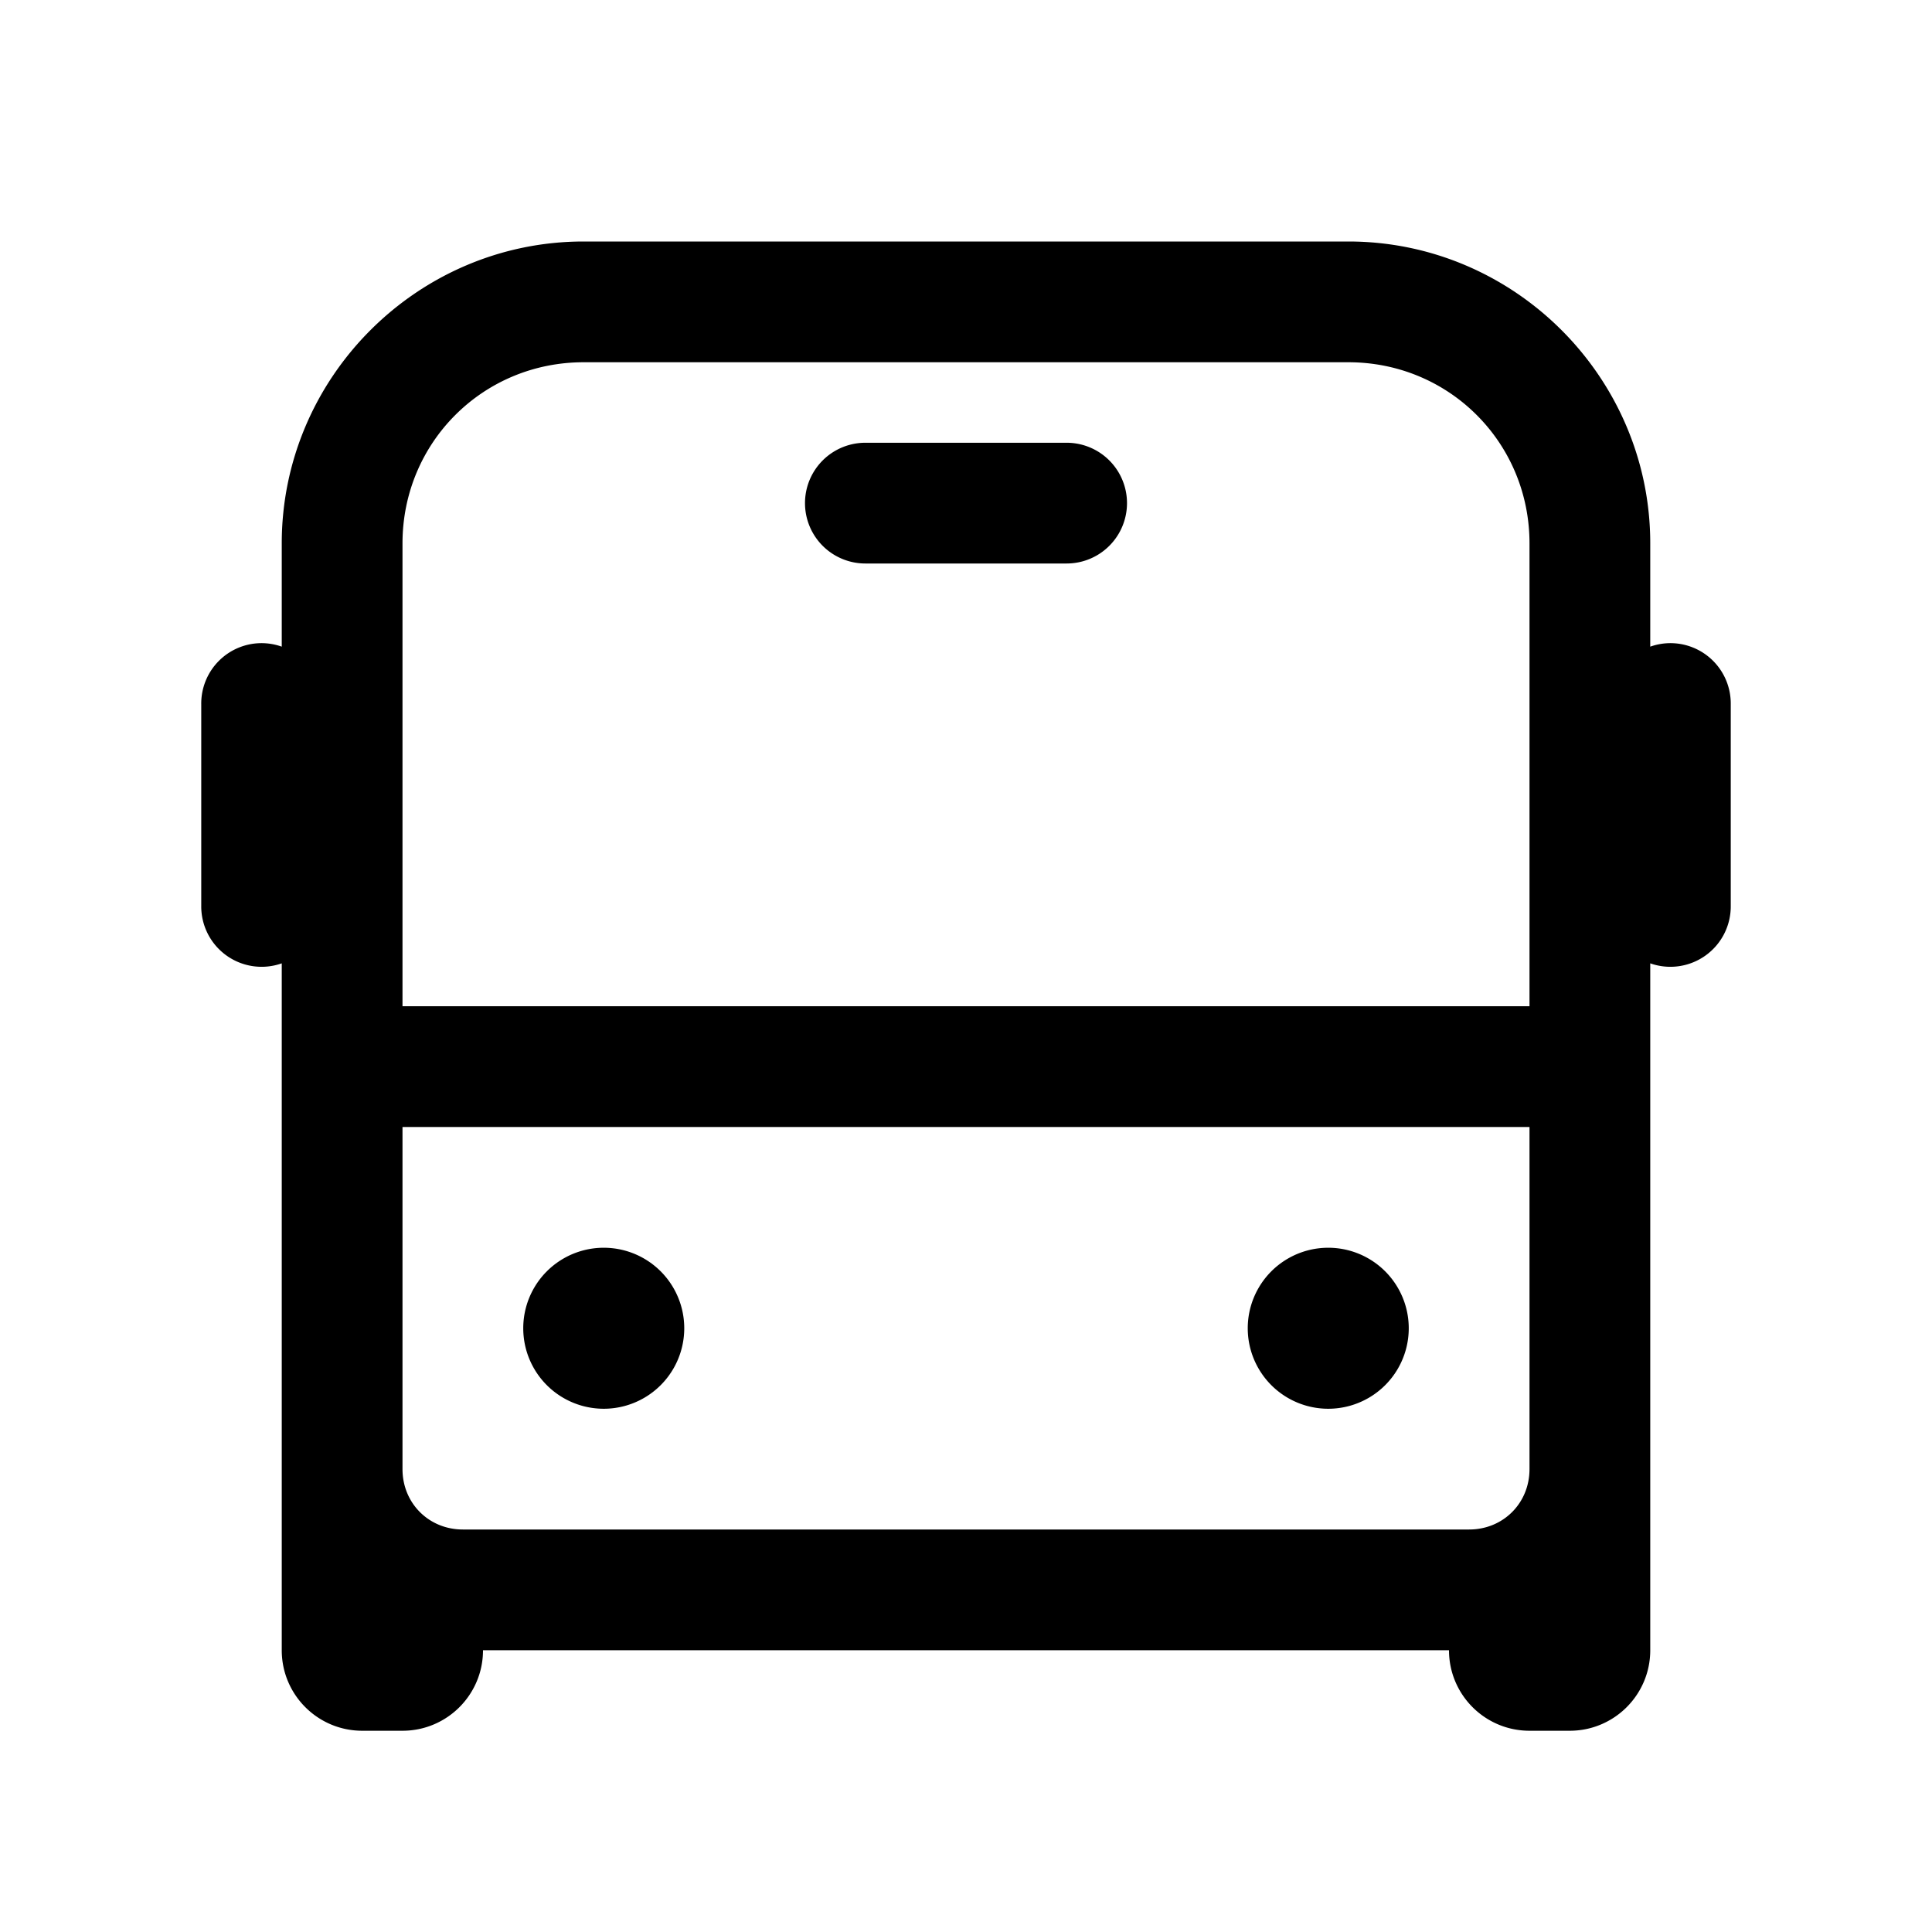 <svg xmlns="http://www.w3.org/2000/svg"  viewBox="0 0 48 48" width="24px" height="24px"><path d="M 14.5 6 C 10.375 6 7 9.375 7 13.5 L 7 16.066 A 1.5 1.5 0 0 0 6.477 15.979 A 1.5 1.5 0 0 0 5 17.5 L 5 22.5 A 1.5 1.5 0 0 0 7 23.934 L 7 35 L 7 36.5 L 7 41 C 7 42.105 7.895 43 9 43 L 10 43 C 11.105 43 12 42.105 12 41 L 36 41 C 36 42.105 36.895 43 38 43 L 39 43 C 40.105 43 41 42.105 41 41 L 41 36.5 L 41 35 L 41 23.934 A 1.5 1.5 0 0 0 43 22.5 L 43 17.5 A 1.5 1.5 0 0 0 41.477 15.979 A 1.5 1.5 0 0 0 41 16.066 L 41 13.5 C 41 9.375 37.625 6 33.5 6 L 14.5 6 z M 14.5 9 L 33.5 9 C 36.003 9 38 10.997 38 13.5 L 38 25 L 10 25 L 10 13.5 C 10 10.997 11.997 9 14.5 9 z M 21.5 11 A 1.5 1.5 0 1 0 21.5 14 L 26.5 14 A 1.5 1.5 0 1 0 26.5 11 L 21.5 11 z M 10 28 L 38 28 L 38 36.5 C 38 37.346 37.346 38 36.5 38 L 11.5 38 C 10.654 38 10 37.346 10 36.5 L 10 28 z M 15 31 A 2 2 0 0 0 15 35 A 2 2 0 0 0 15 31 z M 33 31 A 2 2 0 0 0 33 35 A 2 2 0 0 0 33 31 z"/></svg>